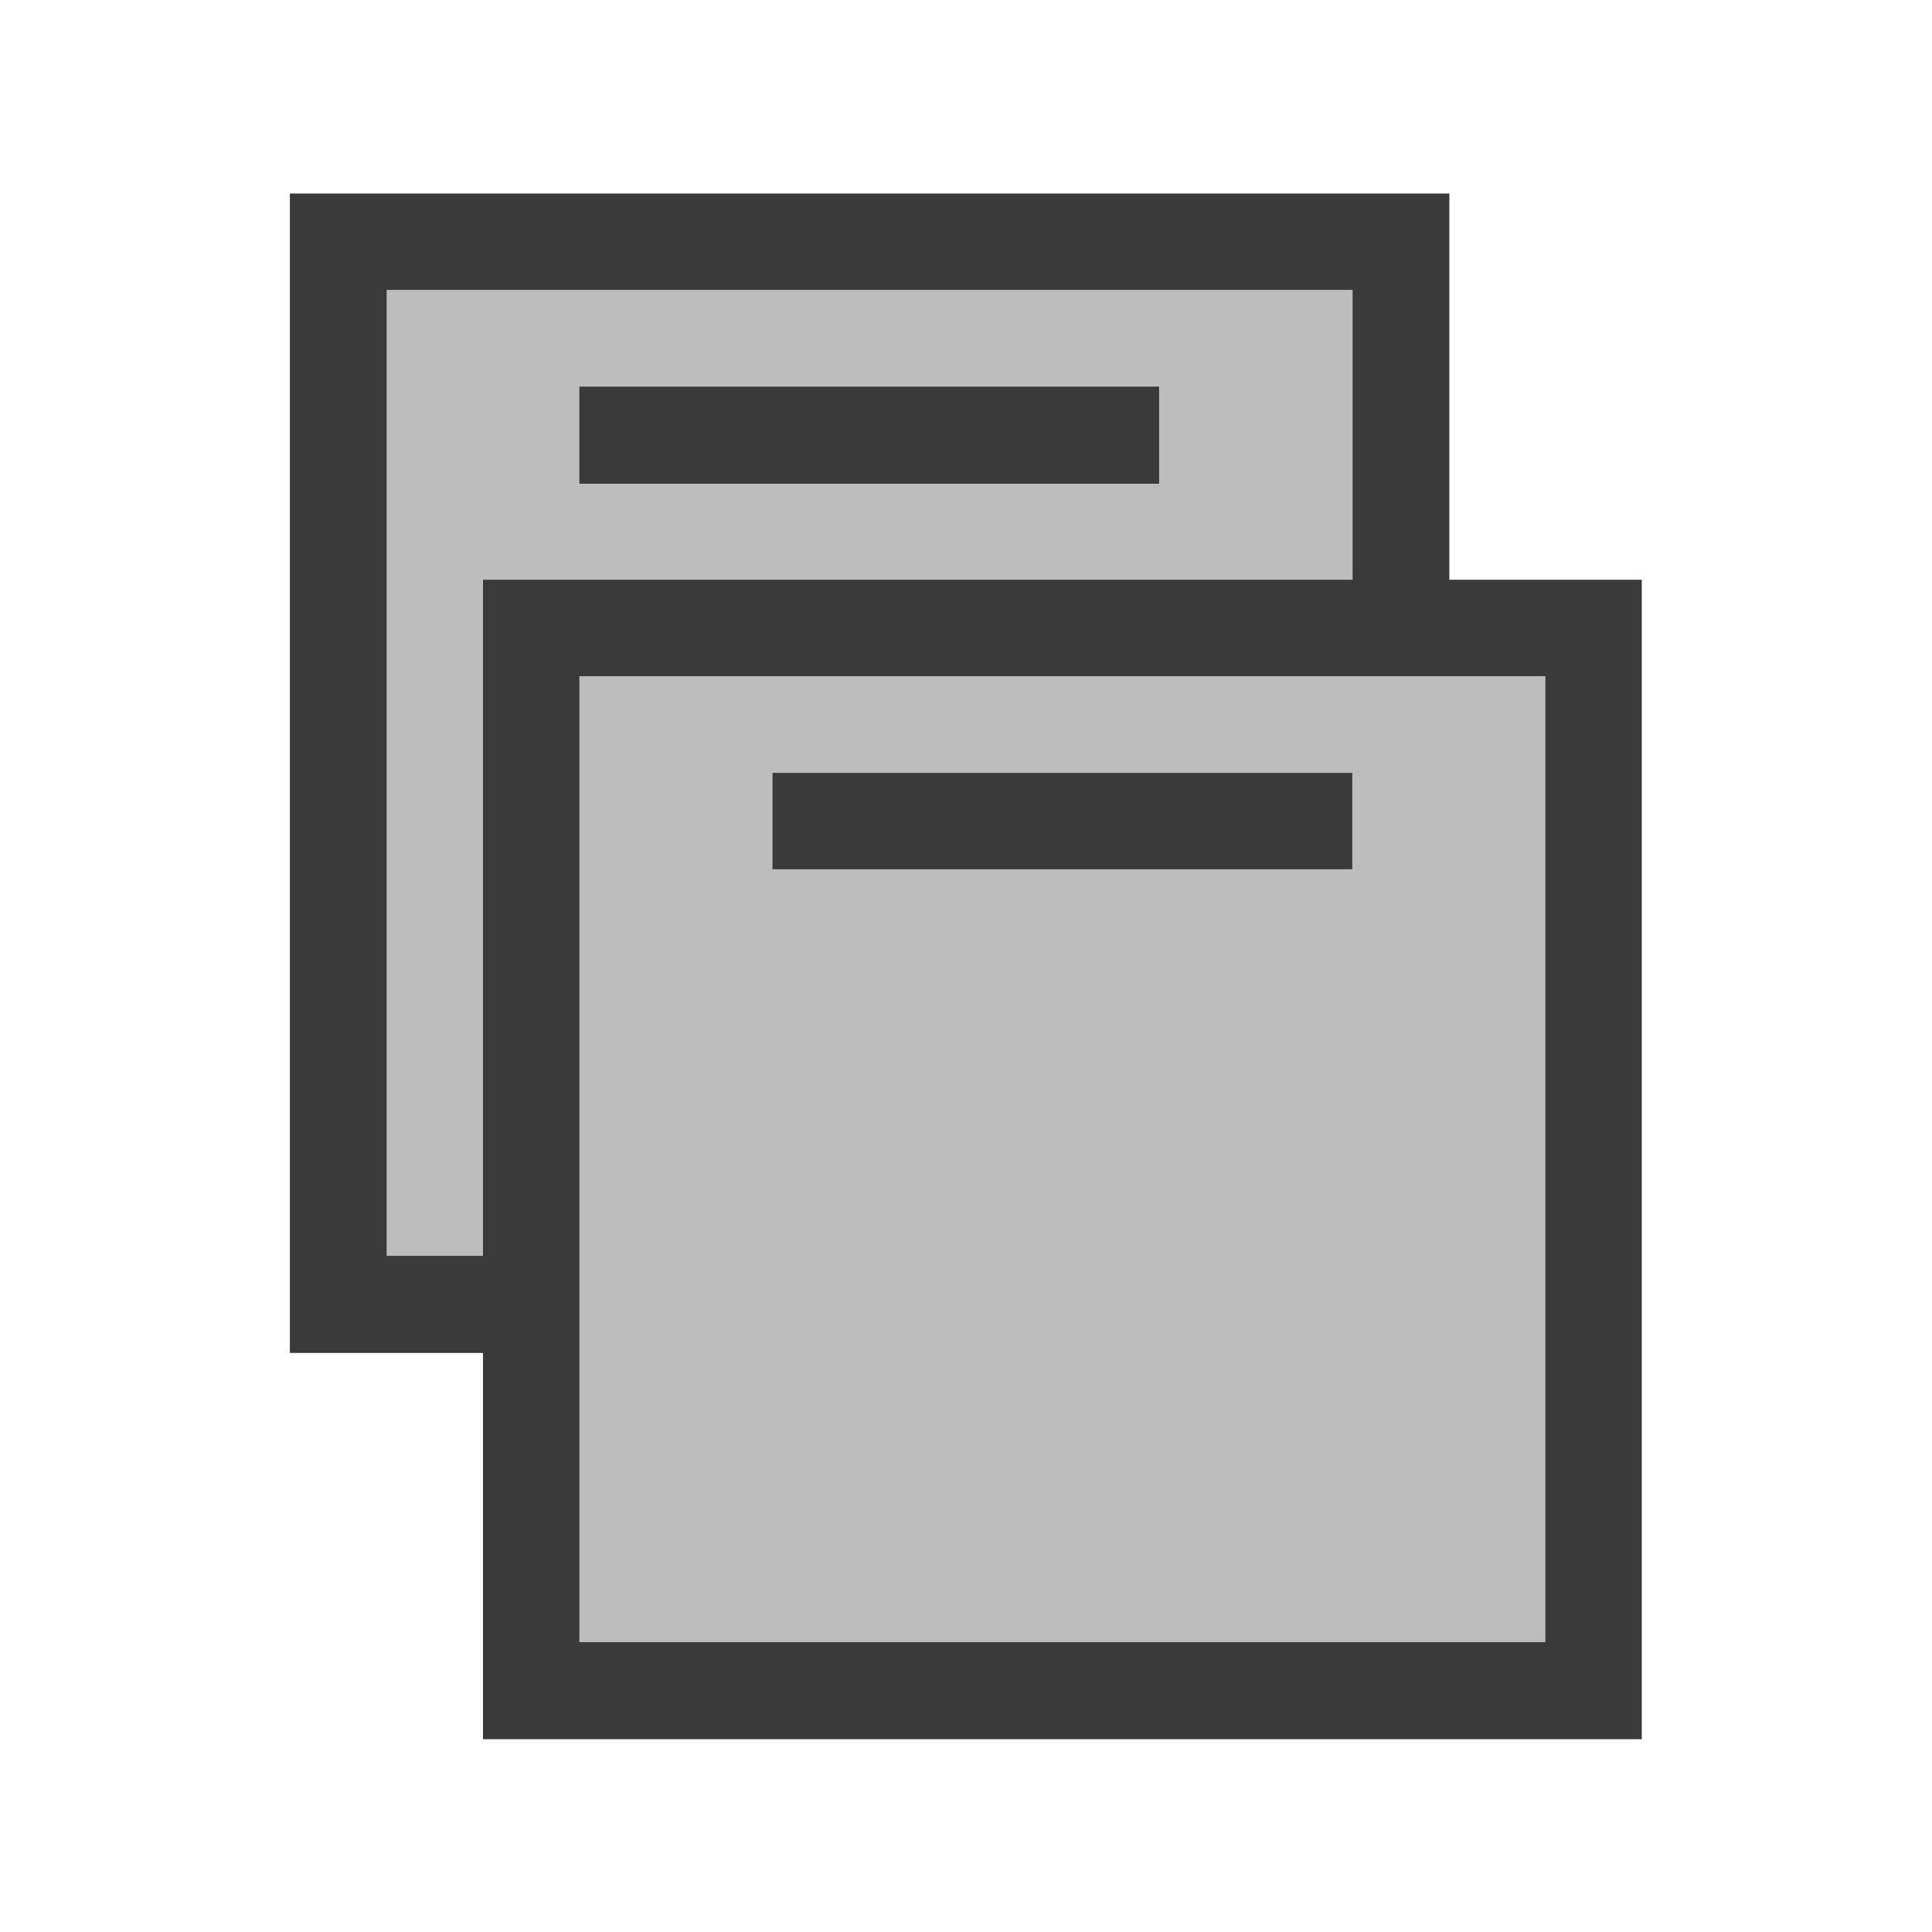 <?xml version="1.0" encoding="UTF-8" standalone="no"?>
<!-- Created with Inkscape (http://www.inkscape.org/) -->

<svg
   width="20"
   height="20"
   viewBox="0 0 5.292 5.292"
   version="1.1"
   id="svg8"
   inkscape:version="1.1.1 (3bf5ae0d25, 2021-09-20)"
   sodipodi:docname="default.svg"
   inkscape:export-filename="D:\projects\git\dcc_platform\icons\default.png"
   inkscape:export-xdpi="96"
   inkscape:export-ydpi="96"
   xmlns:inkscape="http://www.inkscape.org/namespaces/inkscape"
   xmlns:sodipodi="http://sodipodi.sourceforge.net/DTD/sodipodi-0.dtd"
   xmlns="http://www.w3.org/2000/svg"
   xmlns:svg="http://www.w3.org/2000/svg"
   xmlns:rdf="http://www.w3.org/1999/02/22-rdf-syntax-ns#"
   xmlns:cc="http://creativecommons.org/ns#"
   xmlns:dc="http://purl.org/dc/elements/1.1/">
  <defs
     id="defs2" />
  <sodipodi:namedview
     id="base"
     pagecolor="#ffffff"
     bordercolor="#666666"
     borderopacity="1.0"
     inkscape:pageopacity="0.0"
     inkscape:pageshadow="2"
     inkscape:zoom="5.6568545"
     inkscape:cx="21.831921"
     inkscape:cy="8.0433393"
     inkscape:document-units="px"
     inkscape:current-layer="layer1"
     showgrid="false"
     units="px"
     inkscape:window-width="1258"
     inkscape:window-height="664"
     inkscape:window-x="556"
     inkscape:window-y="293"
     inkscape:window-maximized="0"
     showguides="true"
     inkscape:guide-bbox="true"
     inkscape:pagecheckerboard="0" />
  <g
     inkscape:label="Layer 1"
     inkscape:groupmode="layer"
     id="layer1"
     transform="translate(0,-291.708)"
     style="display:inline">
    <path
       style="fill:#000000;stroke-width:0.265"
       d=""
       id="path4593"
       inkscape:connector-curvature="0" />
    <g
       id="g5211"
       transform="translate(0.265,0.265)">
      <g
         id="rect5187">
        <path
           style="color:#000000;fill:#3a3a3a;fill-rule:evenodd;stroke-linecap:round;stroke-dashoffset:3.9;-inkscape-stroke:none;paint-order:markers stroke fill"
           d="m 0.529,291.973 v 0.266 2.91 H 3.705 v -3.176 z m 0.529,0.529 h 2.117 v 2.117 H 1.059 Z"
           id="path1007" />
        <path
           style="color:#000000;fill:#bdbdbd;fill-rule:evenodd;stroke-width:0.529;stroke-linecap:round;stroke-dashoffset:3.9;-inkscape-stroke:none;paint-order:markers stroke fill"
           d="M 0.794,292.237 H 3.44 v 2.646 H 0.794 Z"
           id="path1009" />
      </g>
      <path
         style="color:#000000;fill:#3a3a3a;-inkscape-stroke:none"
         d="m 1.322,292.502 v 0.266 h 1.588 v -0.266 z"
         id="path5189" />
    </g>
    <g
       id="g5215"
       transform="translate(-0.265,-0.265)">
      <g
         id="rect5199">
        <path
           style="color:#000000;fill:#3a3a3a;fill-rule:evenodd;stroke-linecap:round;stroke-dashoffset:3.9;-inkscape-stroke:none;paint-order:markers stroke fill"
           d="m 1.588,293.561 v 0.264 2.912 h 3.174 v -3.176 z m 0.529,0.529 h 2.115 v 2.117 H 2.117 Z"
           id="path1017" />
        <path
           style="color:#000000;fill:#bdbdbd;fill-rule:evenodd;stroke-width:0.529;stroke-linecap:round;stroke-dashoffset:3.9;-inkscape-stroke:none;paint-order:markers stroke fill"
           d="m 1.852,293.825 h 2.646 v 2.646 H 1.852 Z"
           id="path1019" />
      </g>
      <path
         style="color:#000000;fill:#3a3a3a;-inkscape-stroke:none"
         d="m 2.381,294.09 v 0.264 H 3.969 v -0.264 z"
         id="path5201" />
    </g>
  </g>
  <g
     inkscape:groupmode="layer"
     id="layer2"
     inkscape:label="Layer 2"
     style="display:none">
    <path
       style="display:inline;fill:none;stroke:#bdbdbd;stroke-width:0.238;stroke-linecap:round;stroke-linejoin:round;stroke-miterlimit:4;stroke-dasharray:none;stroke-opacity:1;paint-order:stroke fill markers"
       d="M 0.342,3.63 2.646,2.369 4.949,3.63"
       id="path4673"
       inkscape:connector-curvature="0" />
    <path
       inkscape:connector-curvature="0"
       id="path4671"
       d="M 0.342,2.646 2.646,1.385 4.949,2.646"
       style="display:inline;fill:none;stroke:#bdbdbd;stroke-width:0.238;stroke-linecap:round;stroke-linejoin:round;stroke-miterlimit:4;stroke-dasharray:none;stroke-opacity:1;paint-order:stroke fill markers" />
    <path
       style="display:inline;fill:none;stroke:#bdbdbd;stroke-width:0.238;stroke-linecap:round;stroke-linejoin:round;stroke-miterlimit:4;stroke-dasharray:none;stroke-opacity:1;paint-order:stroke fill markers"
       d="m 0.342,1.662 2.304,-1.261 2.304,1.261"
       id="path4669"
       inkscape:connector-curvature="0" />
    <path
       style="display:inline;opacity:1;fill:none;stroke:#b6306a;stroke-width:0.238;stroke-linecap:round;stroke-linejoin:round;stroke-miterlimit:4;stroke-dasharray:none;stroke-opacity:1"
       d="M 0.342,1.662 2.646,2.923 4.949,1.662"
       id="path4660"
       inkscape:connector-curvature="0" />
    <path
       style="display:inline;opacity:1;fill:none;stroke:#207971;stroke-width:0.238;stroke-linecap:round;stroke-linejoin:round;stroke-miterlimit:4;stroke-dasharray:none;stroke-opacity:1"
       d="M 0.342,2.646 2.646,3.907 4.949,2.646"
       id="path4662"
       inkscape:connector-curvature="0" />
    <path
       style="display:inline;opacity:1;fill:none;stroke:#308cad;stroke-width:0.238;stroke-linecap:round;stroke-linejoin:round;stroke-miterlimit:4;stroke-dasharray:none;stroke-opacity:1"
       d="M 0.342,3.63 2.646,4.891 4.949,3.63"
       id="path4664"
       inkscape:connector-curvature="0" />
  </g>
</svg>
